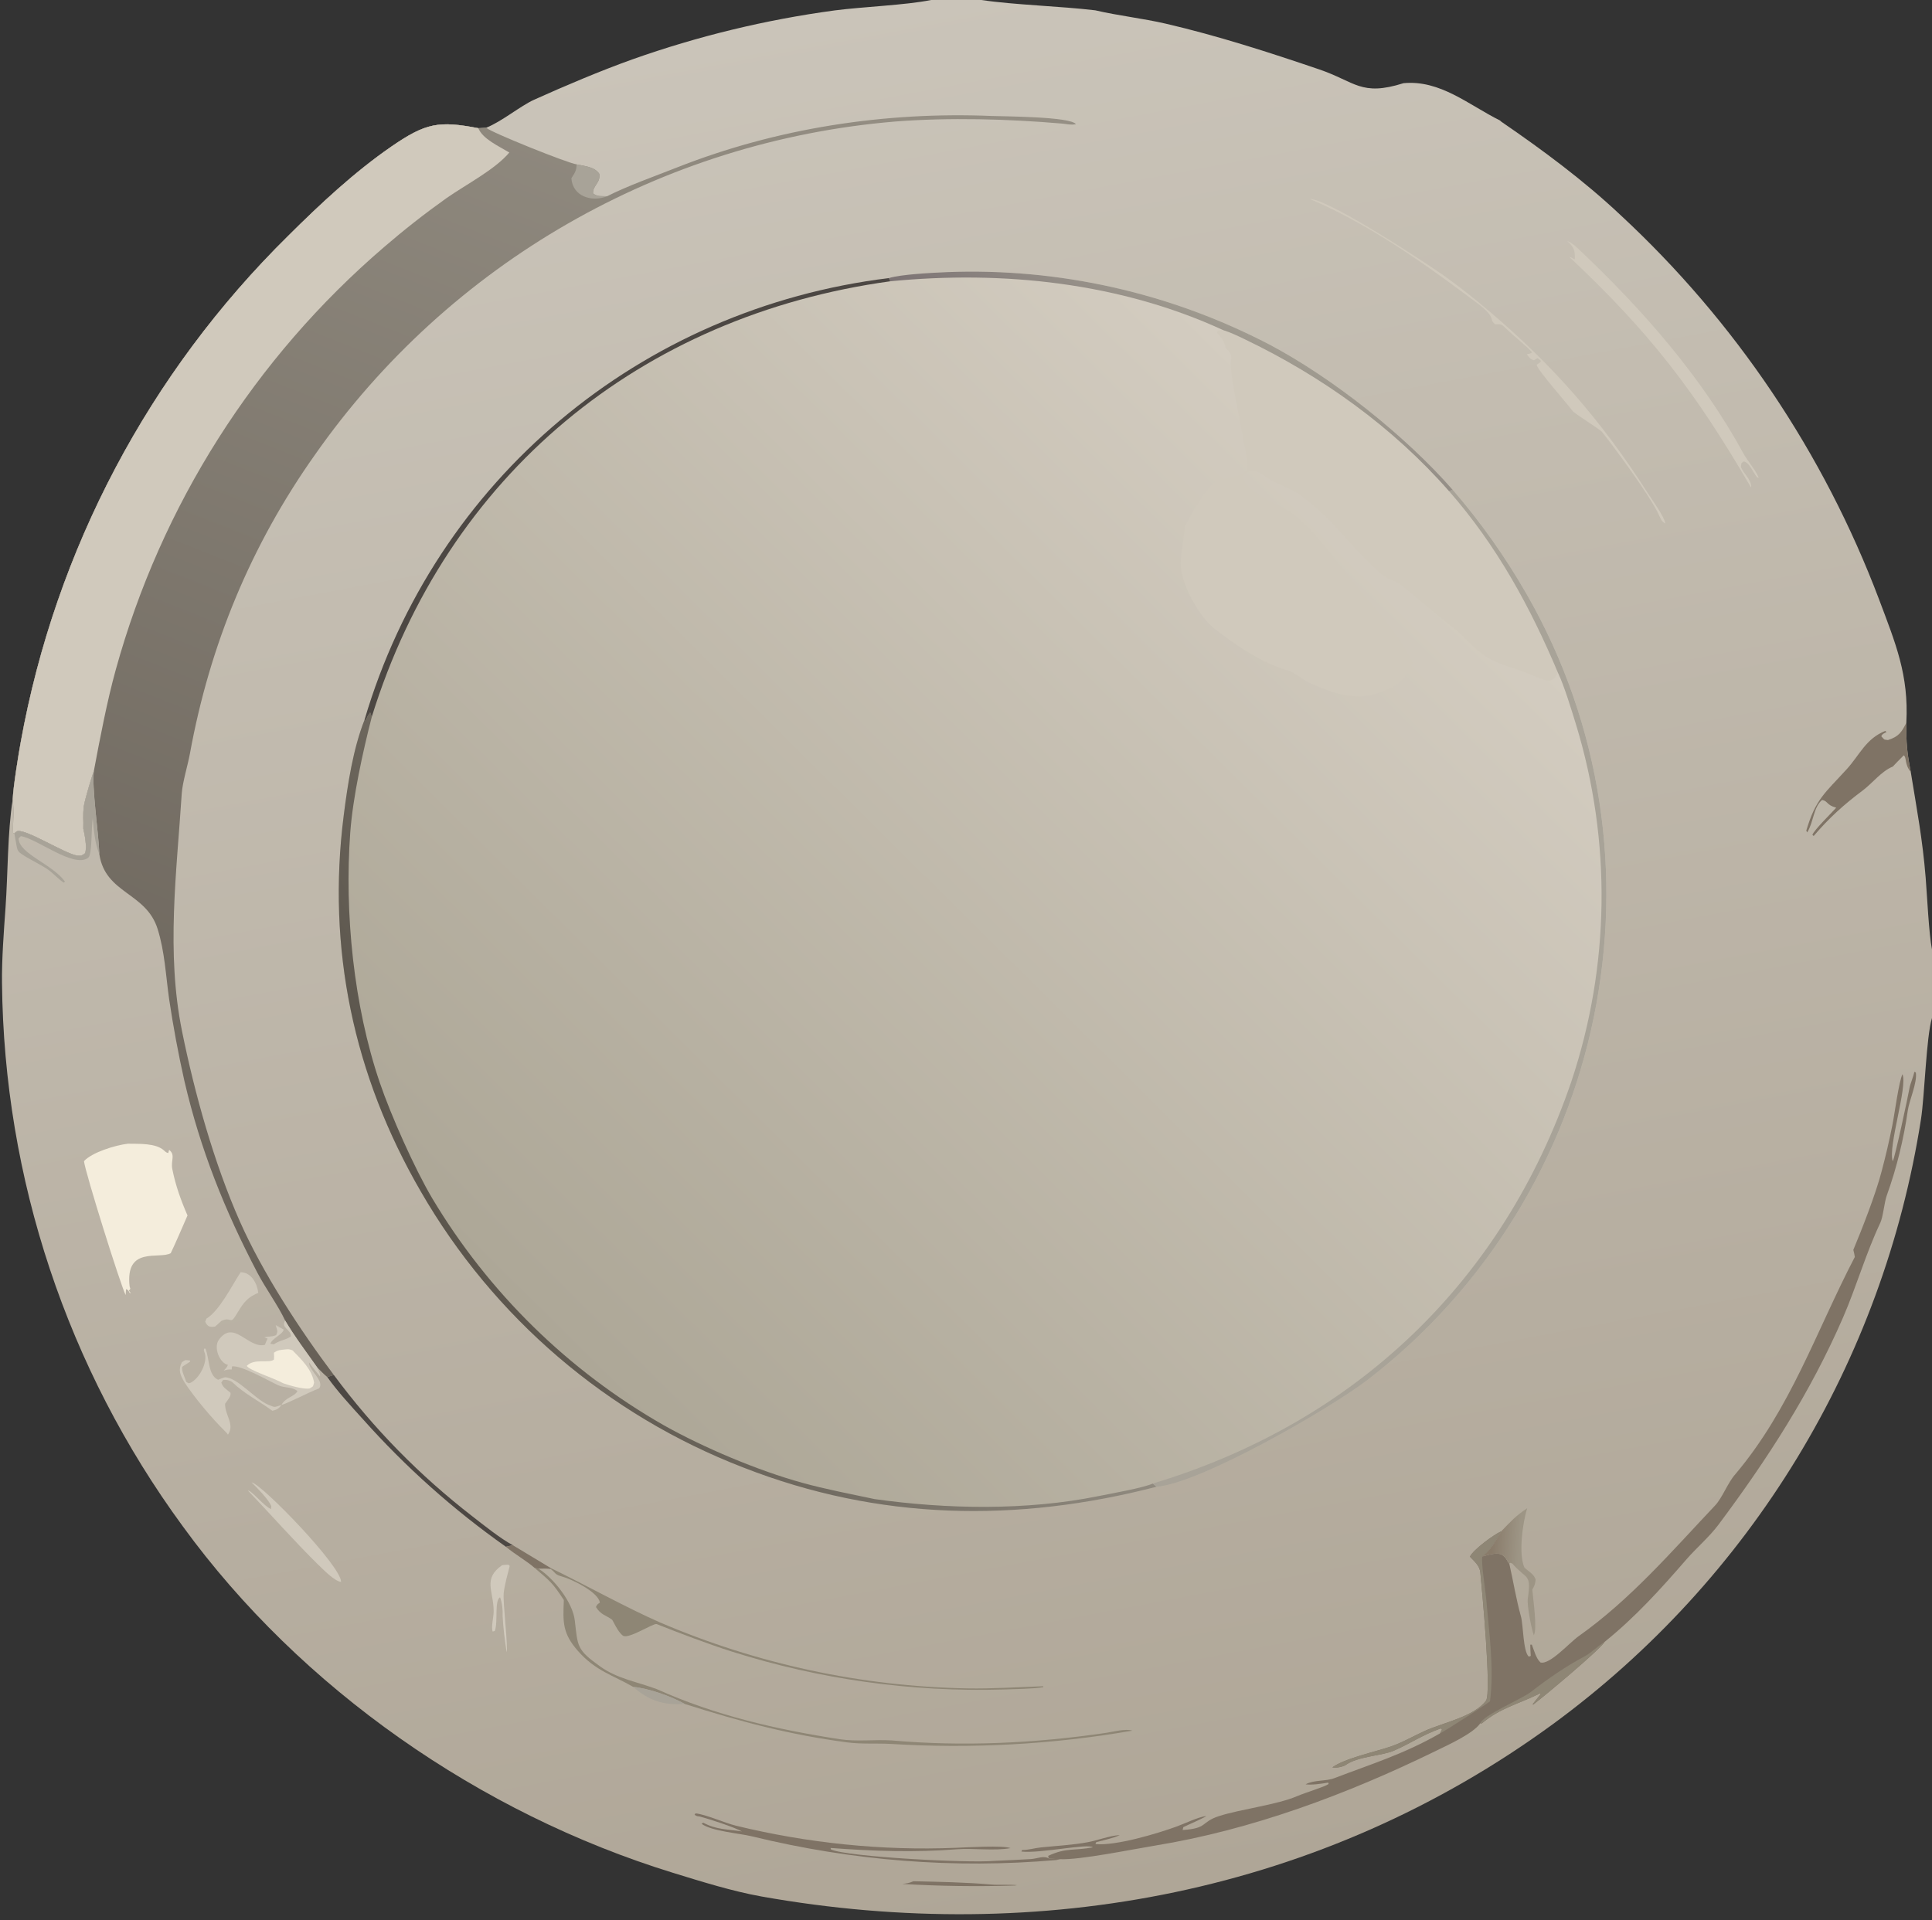 <svg id="svg" version="1.1" viewBox="0 0 300 298.235" width="300" height="298.235" xmlns="http://www.w3.org/2000/svg"><rect x="0" y="0" width="300" height="298.235" fill="#333333" stroke="none"/><svg xmlns="http://www.w3.org/2000/svg"><defs><clipPath id="clip-1"><rect x="0" y="0" transform="scale(0.221,0.221)" width="1360" height="1352" fill="none"/></clipPath><linearGradient x1="177.829" y1="294.441" x2="122.914" y2="2.916" gradientUnits="userSpaceOnUse" id="color-1"><stop offset="0" stop-color="#afa697"/><stop offset="1" stop-color="#cac4b9"/></linearGradient><linearGradient x1="34.716" y1="206.983" x2="116.753" y2="-0.777" gradientUnits="userSpaceOnUse" id="color-2"><stop offset="0" stop-color="#676057"/><stop offset="1" stop-color="#958f84"/></linearGradient><linearGradient x1="83.783" y1="206.442" x2="213.472" y2="75.607" gradientUnits="userSpaceOnUse" id="color-3"><stop offset="0" stop-color="#ada797"/><stop offset="1" stop-color="#d3ccc0"/></linearGradient><linearGradient x1="70.863" y1="195.378" x2="141.478" y2="158.48" gradientUnits="userSpaceOnUse" id="color-4"><stop offset="0" stop-color="#5b554c"/><stop offset="1" stop-color="#908a7f"/></linearGradient><linearGradient x1="178.412" y1="65.579" x2="187.745" y2="48.568" gradientUnits="userSpaceOnUse" id="color-5"><stop offset="0" stop-color="#7b7273"/><stop offset="1" stop-color="#a09b90"/></linearGradient><linearGradient x1="231.783" y1="238.399" x2="236.005" y2="238.707" gradientUnits="userSpaceOnUse" id="color-6"><stop offset="0" stop-color="#897b6a"/><stop offset="1" stop-color="#9d9585"/></linearGradient></defs><g clip-path="url(#clip-1)" fill="none" fill-rule="nonzero" stroke="none" stroke-width="1" stroke-linecap="butt" stroke-linejoin="miter" stroke-miterlimit="10" stroke-dasharray="" stroke-dashoffset="0" font-family="none" font-weight="none" font-size="none" text-anchor="none" style="mix-blend-mode: normal"><path d="M144.581,0h7.815c5.025,0.76 12.188,0.95 17.678,1.603c3.593,0.839 7.393,1.25 10.931,2.07c7.985,1.85 16.073,4.46 23.83,7.101c5.625,1.915 6.485,4.232 13.096,2.147c5.712,-0.548 10.146,3.385 14.977,5.785c0.068,0.063 0.139,0.127 0.21,0.19c6.406,4.391 12.77,9.105 18.454,14.449c17.846,16.542 31.613,36.999 40.213,59.763c2.565,6.838 4.626,11.713 4.231,19.142c-0.029,3.178 0.084,4.517 0.686,7.636c0.946,5.837 1.833,10.463 2.316,16.437c0.225,2.777 0.494,8.746 0.982,11.136v10.64c-0.902,2.968 -1.129,11.981 -1.716,15.774c-5.883,37.635 -26.438,71.406 -57.163,93.917c-35.829,26.182 -79.606,34.454 -122.86,26.762c-4.499,-0.801 -9.397,-2.336 -13.787,-3.688c-29.908,-9.218 -57.754,-28.573 -76.095,-53.815c-17.948,-24.494 -27.764,-53.998 -28.068,-84.362c-0.044,-3.723 0.278,-7.939 0.546,-11.698c0.379,-5.326 0.298,-11.633 1.118,-16.867c0.07,-1.842 0.914,-7.114 1.249,-8.894c5.404,-29.854 19.909,-57.307 41.527,-78.594c4.913,-4.896 10.264,-9.895 15.984,-13.842c5.424,-3.743 7.436,-4.045 13.536,-2.882l1.224,-0.073c2.392,-0.944 5.34,-3.399 7.42,-4.337c4.781,-2.157 10.342,-4.511 15.259,-6.27c10.185,-3.615 20.717,-6.166 31.428,-7.611c4.425,-0.576 11,-0.813 14.981,-1.619z" fill="url(#color-1)"/><path d="M94.273,30.48c3.022,-1.556 7.597,-3.187 10.82,-4.459c15.494,-6.117 32.266,-8.693 48.885,-8.009c1.699,0.07 12.359,0.087 13.084,1.283c-0.861,0.148 -1.374,-0.036 -2.21,-0.107c-8.424,-0.717 -17.407,-0.962 -25.838,-0.314c-36.245,3.017 -69.272,21.994 -90.131,51.789c-9.904,13.998 -16.309,29.483 -19.386,46.348c-0.335,1.837 -1.159,4.488 -1.277,6.238c-0.795,12.34 -2.441,24.634 0.045,36.911c1.964,9.695 4.952,20.424 8.965,29.507c3.556,8.046 9.365,16.911 14.606,23.883l-1.023,0.312c-0.3,-0.201 -1.244,-1.175 -1.556,-1.483c-1.688,-2.39 -3.493,-4.771 -4.98,-7.283c-1.119,-2.385 -3.002,-4.927 -4.303,-7.41c-5.08,-9.699 -8.863,-19.139 -11.345,-29.819c-0.942,-4.198 -1.731,-8.429 -2.366,-12.684c-0.522,-3.684 -0.673,-7.346 -1.789,-10.904c-1.798,-5.728 -8.118,-5.428 -9.05,-11.622c-0.076,-2.998 -1.232,-10.593 -0.833,-13.004c-0.473,1.421 -1.292,4.079 -1.567,5.515c-0.193,1.618 -0.036,2.123 -0.087,3.537c0.231,0.955 0.599,2.927 0.274,3.82c-0.447,0.336 -0.619,0.433 -1.193,0.362c-1.913,-0.235 -8.404,-4.446 -9.458,-3.736c-0.148,0.099 -0.215,0.187 -0.329,0.313l-0.194,-0.118c-0.06,-2.167 0.179,-2.783 -0.066,-5.226c0.07,-1.842 0.914,-7.114 1.249,-8.894c5.404,-29.854 19.909,-57.307 41.527,-78.594c4.913,-4.896 10.264,-9.895 15.984,-13.842c5.424,-3.743 7.436,-4.045 13.536,-2.882l1.224,-0.073c0.617,0.672 12.659,5.513 14.049,5.694c1.317,0.284 2.787,0.381 3.514,1.47c0.221,1.435 -1.003,1.742 -0.973,3.046c0.728,0.526 1.185,0.397 2.189,0.433z" fill="url(#color-2)"/><path d="M1.974,124.121c0.07,-1.842 0.914,-7.114 1.249,-8.894c5.404,-29.854 19.909,-57.307 41.527,-78.594c4.913,-4.896 10.264,-9.895 15.984,-13.842c5.424,-3.743 7.436,-4.045 13.536,-2.882c0.692,1.686 3.177,2.786 4.819,3.779c-2.229,2.655 -6.692,4.94 -9.786,7.104c-3.332,2.371 -6.551,4.896 -9.647,7.567c-20.116,17.252 -34.628,40.112 -41.68,65.657c-1.315,4.723 -2.486,10.804 -3.383,15.636c-0.473,1.421 -1.292,4.079 -1.567,5.515c-0.193,1.618 -0.036,2.123 -0.087,3.537c0.231,0.955 0.599,2.927 0.274,3.82c-0.447,0.336 -0.619,0.433 -1.193,0.362c-1.913,-0.235 -8.404,-4.446 -9.458,-3.736c-0.148,0.099 -0.215,0.187 -0.329,0.313l-0.194,-0.118c-0.06,-2.167 0.179,-2.783 -0.066,-5.226z" fill="#d0c9bc"/><path d="M89.543,25.531c1.317,0.284 2.787,0.381 3.514,1.47c0.221,1.435 -1.003,1.742 -0.973,3.046c0.728,0.526 1.185,0.397 2.189,0.433c-2.332,0.94 -5.345,0.068 -5.551,-2.799c0.535,-0.836 0.782,-1.13 0.821,-2.15z" fill="#a8a398"/><path d="M43.693,218.22c0.65,-1.221 2.045,-1.286 2.497,-2.17c-0.873,-0.704 -1.968,-0.436 -2.993,-0.903c-1.527,-0.696 -5.691,-3.124 -7.171,-2.933l-0.045,0.481c-0.551,-0.018 -0.725,0.018 -1.25,0.19c0.298,-0.336 0.516,-0.497 0.656,-0.898c-1.319,-0.332 -2.257,-2.724 -1.404,-3.9c2.34,-3.223 4.515,1.401 7.148,0.787c0.141,-0.364 0.253,-0.625 0.417,-0.979l-0.504,-0.181c0.69,-0.214 0.976,-0.024 1.835,-0.348c0.324,-0.708 0.176,-0.643 -0.069,-1.535l0.619,0.241l-0.608,-0.144c0.002,0.006 0.668,0.191 1.238,0.576c-0.206,0.786 -1.828,1.359 -2.075,2.204l0.519,0.084c1.179,-0.74 1.611,-0.552 2.664,-1.222c0.068,-1.129 -1.61,-1.278 -0.891,-2.476c1.487,2.513 3.292,4.894 4.98,7.283c0.166,0.402 0.544,1.071 0.421,1.377c-0.583,-0.716 -1.155,-1.407 -1.695,-2.157c-0.004,1.298 2.446,2.832 1.573,4.039c-1.696,0.633 -4.503,2.149 -5.864,2.582z" fill="#d0c9bc"/><path d="M44.258,209.585c0.624,-0.051 0.598,-0.069 1.176,0.147c1.404,1.457 3.001,2.949 3.338,5.012c-0.233,0.735 -0.047,0.49 -0.708,0.912c-0.977,0.139 -3.085,-0.471 -4.051,-0.806c-1.661,-0.891 -5.268,-2.008 -5.695,-2.711c1.16,-1.224 3.475,-0.348 4.221,-0.979c0.032,-0.361 0.032,-0.696 -0.006,-1.058c0.615,-0.449 0.967,-0.422 1.725,-0.516z" fill="#f4eddc"/><path d="M296.702,119.885c-0.995,-1.15 -0.609,-2.261 -1.092,-2.57c-0.207,0.18 -1.714,1.749 -1.683,1.737c-1.789,0.728 -3.17,2.581 -4.652,3.693c-3.015,2.263 -5.197,4.238 -7.65,7.096l-0.196,-0.184c0.287,-0.782 3.062,-3.48 3.699,-4.213c-1.544,-0.409 -1.249,-1.025 -2.193,-1.202c-1.357,1.123 -1.31,3.441 -2.314,5.04l-0.143,-0.271c1.447,-4.901 2.894,-5.833 6.267,-9.531c2.036,-2.233 2.962,-4.739 5.996,-5.957l0.199,0.165c-0.49,0.285 -0.598,0.235 -0.821,0.658c0.58,0.611 0.3,0.488 1.046,0.594c1.701,-0.552 2.113,-1.225 2.852,-2.688c-0.029,3.178 0.084,4.517 0.686,7.636z" fill="#7f7365"/><path d="M85.513,243.534c5.349,2.596 11.713,6.146 16.937,8.435c15.095,6.472 31.302,9.957 47.723,10.257c3.895,0.073 7.91,-0.199 11.815,-0.333l0.019,0.141c-1.159,0.256 -4.787,0.313 -6.22,0.366c-14.294,0.417 -28.556,-1.579 -42.187,-5.903c-3.539,-1.123 -8.032,-2.83 -11.631,-4.257c-0.492,-0.196 -4.386,2.4 -5.233,1.804c-0.819,-0.576 -1.564,-2.391 -1.695,-2.488c-0.94,-0.693 -1.755,-0.746 -2.501,-1.965c0.204,-0.432 0.208,-0.399 0.602,-0.682c-0.181,-1.608 -4.35,-3.64 -5.813,-4.037c-1.261,-0.342 -0.973,-0.545 -1.811,-1.176z" fill="#8e8675"/><path d="M83.015,243.518l0.614,0.117c2.417,1.564 5.29,5.237 5.619,8.005c0.485,4.081 0.251,4.549 3.977,7.204c2.674,1.908 5.763,2.371 8.773,3.503c9.103,4.099 18.559,6.254 28.383,7.771c2.625,0.406 5.39,0.031 8.044,0.188c11.084,0.984 22.303,0.448 33.301,-1.167c0.954,-0.141 3.163,-0.717 4.103,-0.344c-12.395,2.146 -24.998,2.837 -37.553,2.056c-2.213,-0.115 -4.525,0.053 -6.703,-0.234c-9.024,-1.193 -16.602,-3.225 -25.227,-5.965c-2.171,-1.215 -5.562,-2.409 -8.042,-2.667c-3.146,-1.82 -5.798,-2.449 -8.543,-5.552c-2.451,-2.773 -2.35,-4.513 -2.207,-7.93c-1.807,-2.76 -2.134,-2.916 -4.539,-4.985z" fill="#8e8675"/><path d="M28.62,214.649c-0.669,-1.169 -0.971,-1.87 -0.376,-3.084c0.71,-0.424 0.38,-0.339 1.278,-0.257l-0.022,0.179l-1.21,0.797c-0.095,0.753 0.356,1.475 0.634,2.345c0.302,0.162 0.335,0.284 0.653,0.135c1.379,-0.647 2.716,-3.185 2.204,-4.654c-0.114,-0.325 -0.169,-0.274 -0.091,-0.643l0.224,0.001c0.622,1.561 0.384,4.137 1.954,4.822c0.103,-0.041 0.967,-0.383 1.067,-0.381c1.971,0.043 4.655,3.414 6.745,4.273c1.182,0.486 0.861,0.354 2.013,0.038c-0.392,0.56 -0.778,0.762 -1.404,0.892c-2.066,-1.522 -4.31,-2.621 -6.109,-4.349c-0.368,-0.354 -0.984,-0.497 -1.517,-0.454l-0.303,0.423c0.283,0.807 0.694,0.946 1.429,1.575c0.113,0.582 -0.414,1.072 -0.84,1.717c-0.035,1.805 1.55,3.171 0.449,4.797c-0.153,-0.216 -0.209,-0.289 -0.398,-0.474c-2.051,-2.002 -4.828,-5.301 -6.381,-7.697z" fill="#d0c9bc"/><path d="M13.025,125.168c0.275,-1.436 1.094,-4.094 1.567,-5.515c-0.4,2.411 0.757,10.006 0.833,13.004c-0.692,-1.626 -0.861,-3.796 -1.026,-5.597c-0.248,1.614 -0.062,5.682 -0.706,6.164c-2.235,1.673 -7.98,-3.011 -10.466,-3.362l-0.345,0.365c0.104,2.412 5.223,3.949 7.203,6.691l-0.164,0.163c-0.601,-0.289 -1.854,-1.645 -2.562,-2.091c-1.248,-0.823 -2.623,-1.438 -3.873,-2.261c-0.733,-0.483 -0.802,-0.693 -0.942,-1.529c-0.097,-0.577 -0.215,-1.162 -0.313,-1.735c0.114,-0.126 0.181,-0.214 0.329,-0.313c1.055,-0.71 7.545,3.501 9.458,3.736c0.574,0.07 0.746,-0.026 1.193,-0.362c0.325,-0.894 -0.042,-2.866 -0.274,-3.82c0.051,-1.414 -0.106,-1.919 0.087,-3.537z" fill="#a8a398"/><path d="M51.837,213.55c6.205,8.364 13.286,15.575 21.516,21.956c1.732,1.343 4.363,3.463 6.274,4.48l-1.069,0.247c-8.137,-5.735 -15.59,-12.386 -22.211,-19.82c-1.811,-1.996 -4.009,-4.379 -5.532,-6.552z" fill="#4c4743"/><path d="M98.304,261.986c2.479,0.258 5.871,1.451 8.042,2.667c-3.341,0.203 -5.48,-0.463 -8.042,-2.667z" fill="#a8a398"/><path d="M79.626,239.987l5.886,3.547l0.006,0.163c-0.3,-0.106 -1.504,-0.064 -1.89,-0.062l-0.614,-0.117c-1.239,-1.099 -3.027,-2.085 -4.457,-3.285z" fill="#7f7365"/><path d="M138.023,43.189c1.92,-0.595 6.798,-0.827 9.007,-0.924c17.381,-0.677 34.639,3.194 50.065,11.231c9.886,5.224 21.157,14.205 28.472,22.564c4.354,5.036 8.213,10.482 11.517,16.261c23.468,40.931 12.56,93.291 -24.729,121.997c-5.739,4.418 -26.062,16.136 -32.765,16.59c-21.67,5.618 -43.183,5.237 -64.171,-2.989c-21.105,-8.145 -38.782,-23.278 -50.083,-42.876c-10.447,-18.024 -14.604,-37.741 -11.961,-58.435c0.611,-4.786 1.445,-10.305 3.227,-14.805c11.015,-37.346 42.866,-63.891 81.42,-68.614z" fill="url(#color-3)"/><path d="M189.944,51.276c1.103,0.339 2.227,0.878 3.27,1.379c11.989,5.756 22.997,13.599 31.808,23.647c7.388,8.427 12.574,17.919 16.897,28.185c-0.629,0.961 -0.468,0.911 -1.343,1.241c-0.938,-0.094 -1.992,-0.569 -2.87,-0.948c-2.318,-0.999 -5.058,-1.521 -7.169,-2.933c-1.789,-1.196 -3.183,-3.056 -4.917,-4.376c-2.74,-2.087 -5.285,-4.413 -7.978,-6.554c-0.89,-0.718 -2.361,-1.019 -3.223,-1.802c-2.622,-2.382 -4.874,-4.903 -7.231,-7.521c-1.15,-1.278 -4.041,-3.897 -5.454,-4.824c-1.452,-0.951 -3.309,-1.565 -4.772,-2.44c-1.218,-0.729 -2.438,-2.089 -3.922,-0.491c-0.007,2.694 5.984,4.552 7.764,5.981c3.847,3.09 6.45,7.124 9.546,10.846c2.85,3.428 7.311,8.243 9.024,12.351c-0.315,0.551 -0.687,1.164 -0.999,1.675c-0.904,1.564 -2.286,2.072 -3.666,2.683c-3.915,1.732 -7.729,0.291 -11.441,-1.349c-0.641,-0.283 -2.407,-1.635 -3.086,-1.827c-4.161,-1.176 -8.248,-3.941 -11.642,-6.592c-2.369,-1.896 -5.213,-6.913 -5.209,-10.148c0.002,-1.44 0.558,-4.088 0.634,-5.664c0.872,-1.609 3.358,-6.383 5.072,-7.096c1.461,-0.608 3.444,-0.473 4.648,-1.765c0.472,-1.105 -3.027,-14.881 -2.532,-17.08c0.163,-0.724 -0.208,-1.253 -0.782,-1.703c-0.377,-1.338 -0.483,-1.381 -1.376,-2.454l0.107,-0.378z" fill="#d0c9bc"/><path d="M217.847,73.258c1.234,0.476 4.04,1.808 4.625,3.006c0.338,0.696 0.137,0.979 -0.04,1.684c-1.694,-0.124 -5.375,-2.874 -4.585,-4.69z" fill="#d0c9bc"/><path d="M56.602,111.803l0.182,0.064c0.265,-0.567 0.33,-0.71 0.698,-1.21l0.247,0.69c-1.365,5.294 -2.934,12.438 -3.34,17.946c-0.921,12.477 0.53,26.927 4.564,38.797c1.767,5.199 5.442,13.428 8.161,18.019c8.753,14.65 21.139,26.793 35.961,35.251c6.203,3.483 14.591,7.026 21.492,8.934c3.618,1.001 7.553,1.751 11.234,2.532c11.27,1.582 23.645,1.796 34.805,-0.47c1.921,-0.39 6.774,-1.235 8.407,-1.941l0.578,0.494c-21.67,5.618 -43.183,5.237 -64.171,-2.989c-21.105,-8.145 -38.782,-23.278 -50.083,-42.876c-10.447,-18.024 -14.604,-37.741 -11.961,-58.435c0.611,-4.786 1.445,-10.305 3.227,-14.805z" fill="url(#color-4)"/><path d="M225.567,76.059c4.354,5.036 8.213,10.482 11.517,16.261c23.468,40.931 12.56,93.291 -24.729,121.997c-5.739,4.418 -26.062,16.136 -32.765,16.59l-0.578,-0.494c31.408,-9.485 54.368,-31.338 64.978,-62.417c6.009,-17.963 6.265,-37.352 0.732,-55.467c-0.666,-2.157 -1.868,-6.13 -2.804,-8.043c-4.324,-10.266 -9.51,-19.757 -16.897,-28.185z" fill="#a8a398"/><path d="M138.023,43.189c1.92,-0.595 6.798,-0.827 9.007,-0.924c17.381,-0.677 34.639,3.194 50.065,11.231c9.886,5.224 21.157,14.205 28.472,22.564l-0.545,0.243c-8.811,-10.048 -19.82,-17.891 -31.808,-23.647c-1.043,-0.501 -2.167,-1.039 -3.27,-1.379c-16.047,-7.397 -34.255,-9.302 -51.696,-7.588z" fill="url(#color-5)"/><path d="M56.602,111.803c11.015,-37.346 42.866,-63.891 81.42,-68.614l0.225,0.498c-38.767,5.332 -68.879,30.056 -80.52,67.659l-0.247,-0.69c-0.367,0.5 -0.432,0.643 -0.698,1.21z" fill="#4c4743"/><path d="M234.362,242.85c0.609,2.658 1.059,5.532 1.811,8.206c0.36,1.279 0.333,5.513 1.226,6.243l0.298,-0.115c-0.042,-0.613 -0.073,-1.134 -0.075,-1.747l0.238,-0.002c0.373,0.938 0.657,2.135 1.343,2.766c1.458,0.401 4.48,-3.057 5.947,-4.096c8.036,-5.689 14.473,-13.196 21.188,-20.307c1.094,-1.158 1.97,-3.545 3.099,-4.802c8.649,-10.253 12.51,-22.109 18.58,-33.778c-0.073,-0.435 -0.115,-0.663 -0.232,-1.099c1.39,-3.33 3.483,-8.683 4.388,-12.178c0.635,-2.379 1.193,-4.777 1.674,-7.192c0.351,-1.744 1.01,-6.834 1.573,-7.909c0.818,1.971 -2.292,11.247 -1.518,13.506c0.287,-0.274 2.396,-10.139 2.612,-11.394c0.11,-0.637 0.671,-1.905 0.732,-2.481l0.247,0.096c0.234,1.633 -1.024,4.298 -1.251,5.909c-0.629,4.413 -1.732,8.955 -3.249,13.15c-0.415,1.147 -0.567,3.334 -1.026,4.308c-2.243,4.746 -3.704,9.908 -5.777,14.685c-5.065,11.667 -11.742,22.007 -19.337,32.174c-1.414,1.899 -3.435,3.618 -4.976,5.391c-4.063,4.672 -7.851,8.89 -12.708,12.818c-0.902,1.381 -9.311,8.378 -11.089,9.746l-0.09,-0.066l1.246,-1.571l-0.079,-0.119c-3.194,1.615 -6.135,2.215 -9.064,4.674l-0.227,-0.018c-1.185,1.654 -5.038,3.375 -6.999,4.335c-13.643,6.668 -28.472,12.212 -43.502,14.66c-3.427,0.558 -11.734,2.263 -14.743,2.111l-1.664,-0.077c-0.21,-0.192 -0.116,-0.09 -0.198,-0.437c2.858,-1.328 4.028,-0.757 6.935,-1.326c-0.703,-0.649 -8.184,0.99 -11.092,0.655l0.105,-0.238c1.097,-0.007 1.878,-0.298 2.95,-0.406c2.399,-0.247 4.865,-0.366 7.239,-0.805c1.657,-0.307 3.294,-0.997 4.981,-1.11c-0.786,0.417 -2.727,0.858 -3.67,1.107l-0.105,0.291c3.163,0.298 9.508,-1.608 12.542,-2.702c1.366,-0.492 3.276,-1.456 4.651,-1.659c-0.08,0.194 -3.083,1.489 -3.549,1.732l-0.109,0.443c3.971,-0.249 2.739,-1.211 5.65,-2.16c3.211,-1.046 9.039,-1.765 12.108,-3.088c1.348,-0.582 4.308,-1.451 4.913,-1.901l-0.068,-0.214c-0.928,0.163 -2.61,0.415 -3.509,0.267c1.376,-0.728 3.109,-0.441 4.432,-0.944c5.897,-2.248 10.934,-3.792 16.438,-6.964l0.311,-0.578l-0.17,-0.203c-2.987,1.063 -4.616,2.296 -7.301,3.461c-1.892,0.818 -5.625,0.869 -7.525,2.252c-0.263,0.192 -1.495,0.512 -2.025,0.344c1.937,-1.412 6.664,-2.413 9.04,-3.227c1.888,-0.646 3.598,-1.668 5.414,-2.479c2.722,-1.218 7.555,-2.182 9.399,-4.65c0.893,-1.196 -0.629,-17.259 -0.878,-19.899c-0.099,-1.068 -0.907,-1.721 -1.615,-2.468c0.525,-1.105 3.719,-3.432 4.866,-3.946c-0.913,1.513 -1.533,2.859 -2.951,3.913c1.012,-0.247 2.409,-0.757 3.196,-0.163c0.633,0.474 0.644,0.933 0.999,1.275z" fill="#7f7365"/><path d="M223.601,269.219l0.311,-0.578l-0.17,-0.203c-2.987,1.063 -4.616,2.296 -7.301,3.461c-1.892,0.818 -5.625,0.869 -7.525,2.252c-0.263,0.192 -1.495,0.512 -2.025,0.344c1.937,-1.412 6.664,-2.413 9.04,-3.227c1.888,-0.646 3.598,-1.668 5.414,-2.479c2.722,-1.218 7.555,-2.182 9.399,-4.65c0.893,-1.196 -0.629,-17.259 -0.878,-19.899c-0.099,-1.068 -0.907,-1.721 -1.615,-2.468c0.525,-1.105 3.719,-3.432 4.866,-3.946c-0.913,1.513 -1.533,2.859 -2.951,3.913c-0.174,1.222 0.483,5.082 0.607,6.536c0.441,5.226 1.26,10.732 0.598,15.951c-0.507,0.45 -7.043,4.652 -7.769,4.994z" fill="#8e8675"/><path d="M229.866,267.649c0.318,-1.187 6.476,-3.814 7.756,-4.804c2.749,-2.124 5.442,-3.997 8.504,-5.634c0.964,-0.516 2.005,-1.575 3.044,-2.208c-0.902,1.381 -9.311,8.378 -11.089,9.746l-0.09,-0.066l1.246,-1.571l-0.079,-0.119c-3.194,1.615 -6.135,2.215 -9.064,4.674z" fill="#8e8675"/><path d="M19.87,177.633c1.743,0.03 4.319,-0.109 5.592,1.044c0.257,0.233 0.344,0.336 0.662,0.404l0.137,-0.494c1.031,0.804 0.224,1.616 0.498,2.995c0.505,2.542 1.326,4.829 2.358,7.195c-0.765,1.727 -1.847,4.298 -2.605,5.856c-1.771,1.011 -7.107,-1.181 -6.385,5.169l0.114,0.358l-0.226,0.309l0.272,0.327l-0.12,0.056c-0.298,-0.487 -0.179,-0.472 -0.601,-0.63l-0.052,0.914c-0.723,-1.301 -6.329,-19.184 -6.471,-20.794c1.22,-1.354 4.849,-2.482 6.828,-2.711z" fill="#f4eddc"/><path d="M243.36,37.441c0.666,0.202 1.396,0.899 1.926,1.401c9.814,9.288 18.913,19.644 25.416,31.556c0.721,1.321 1.82,2.441 2.402,3.811l-0.256,-0.065c-0.728,-0.915 -1.189,-2.303 -2.093,-2.482l-0.346,0.273c-0.126,0.795 -0.13,0.494 0.311,1.331c0.421,0.555 1.387,1.752 1.169,2.439c-8.746,-15.017 -15.624,-23.965 -28.231,-35.832c0.243,0.08 0.633,0.297 0.876,0.42c0.044,-1.465 -0.146,-1.914 -1.174,-2.85z" fill="#d0c9bc"/><path d="M164.622,288.754c-0.182,0.049 -0.414,0.117 -0.597,0.132c-15.876,1.387 -31.726,0.115 -47.2,-3.666c-2.052,-0.503 -6.354,-0.803 -7.894,-1.97l0.281,-0.157c2.043,1.099 3.743,0.997 5.992,1.352c-1.228,-0.677 -5.01,-1.91 -6.507,-2.307c-0.401,-0.106 -0.259,0.077 -0.845,-0.274l0.148,-0.223c1.545,0.135 4.474,1.474 6.28,1.913c11.147,2.711 22.666,3.904 34.13,3.435c1.646,-0.068 7.352,-0.406 8.496,0.046c-2.404,0.461 -5.815,-0.015 -8.322,0.181c-6.516,0.514 -13.076,0.291 -19.613,-0.203l0.059,0.232c2.565,1.165 21.449,2.138 25.331,1.776c1.903,-0.088 3.805,-0.168 5.707,-0.282c1.03,-0.064 1.979,-0.607 2.888,-0.062z" fill="#7f7365"/><path d="M203.361,30.896c2.959,0.006 18.024,9.896 20.968,11.998c2.321,1.669 4.568,3.435 6.741,5.293c10.158,8.592 17.663,17.225 24.796,28.397c0.618,0.967 2.634,3.759 2.711,4.702c-0.54,-0.227 -0.719,-0.757 -0.982,-1.299c-1.125,-2.617 -6.891,-10.488 -8.837,-12.904c-0.353,-0.438 -4.246,-2.822 -4.557,-3.249c-0.801,-1.103 -5.57,-6.464 -5.588,-7.183l0.613,-0.423l0.011,-0.223l-0.479,-0.382l-0.574,0.324c-0.609,-0.174 -0.699,-0.409 -1.116,-0.939c0.459,-0.069 0.443,-0.053 0.851,-0.27c-0.779,-0.902 -2.793,-2.497 -3.741,-3.408c-0.99,-0.952 -0.962,-1.023 -1.988,-0.954c-0.671,-0.505 -0.417,-0.737 -0.759,-1.312c-0.618,-1.049 -2.387,-2.23 -3.371,-2.969c-7.467,-5.604 -16.067,-11.569 -24.703,-15.2z" fill="#d0c9bc"/><path d="M233.118,237.825c1.522,-1.566 2.201,-2.358 4.026,-3.58c-0.717,2.243 -1.379,7.22 -0.417,9.249c0.71,0.609 1.474,1.024 1.721,1.811c-0.055,0.781 -0.148,0.876 -0.51,1.597c0.113,1.44 0.81,6.093 0.232,7.081c-0.382,-1.041 -1.076,-4.674 -0.935,-5.676c0.578,-4.057 -0.168,-2.872 -2.407,-5.477l-0.329,-0.101l-0.137,0.121c-0.355,-0.342 -0.366,-0.801 -0.999,-1.275c-0.787,-0.593 -2.184,-0.084 -3.196,0.163c1.418,-1.054 2.038,-2.4 2.951,-3.913z" fill="url(#color-6)"/><path d="M39.064,230.23c1.565,0.251 13.952,13.015 13.896,15.459c-1.043,-0.11 -2.824,-1.985 -3.631,-2.755c-3.815,-3.761 -7.152,-7.59 -10.836,-11.438c0.585,-0.022 2.537,2.493 3.586,2.876l0.045,-0.472c-0.508,-1.123 -2.161,-2.773 -3.06,-3.671z" fill="#d0c9bc"/><path d="M37.361,197.598c1.653,-0.016 2.578,1.743 2.743,3.199c-1.995,0.825 -2.454,1.844 -3.555,3.607c-0.817,1.308 -0.647,0.053 -2.157,0.735c-0.311,0.3 -0.671,0.607 -0.996,0.897c-0.844,0.109 -1.171,0.008 -1.53,-0.75l0.185,-0.483c2.031,-1.223 3.946,-5.12 5.31,-7.205z" fill="#d0c9bc"/><path d="M77.968,243.09c0.216,-0.042 0.726,-0.06 0.97,-0.077l0.208,0.199c-0.323,1.288 -0.779,2.876 -0.93,4.191c-0.159,1.372 0.702,8.393 0.454,9.21c-0.289,-1.935 -0.528,-3.675 -0.622,-5.636c0.052,-0.863 -0.077,-2.102 -0.403,-2.903c-0.908,0.545 -0.275,3.832 -0.814,5.226l-0.324,0.099c-0.285,-0.657 0.146,-2.215 0.147,-3.132c0.005,-3.221 -1.737,-5.025 1.314,-7.176z" fill="#d0c9bc"/><path d="M141.842,292.18c4.048,0.093 7.986,0.157 12.02,0.505c1.287,0.113 2.685,-0.026 4.073,0.106l-0.382,0.055c-5.824,0.181 -11.653,0.097 -17.469,-0.247c0.727,-0.075 1.087,-0.13 1.758,-0.419z" fill="#7f7365"/></g></svg></svg>